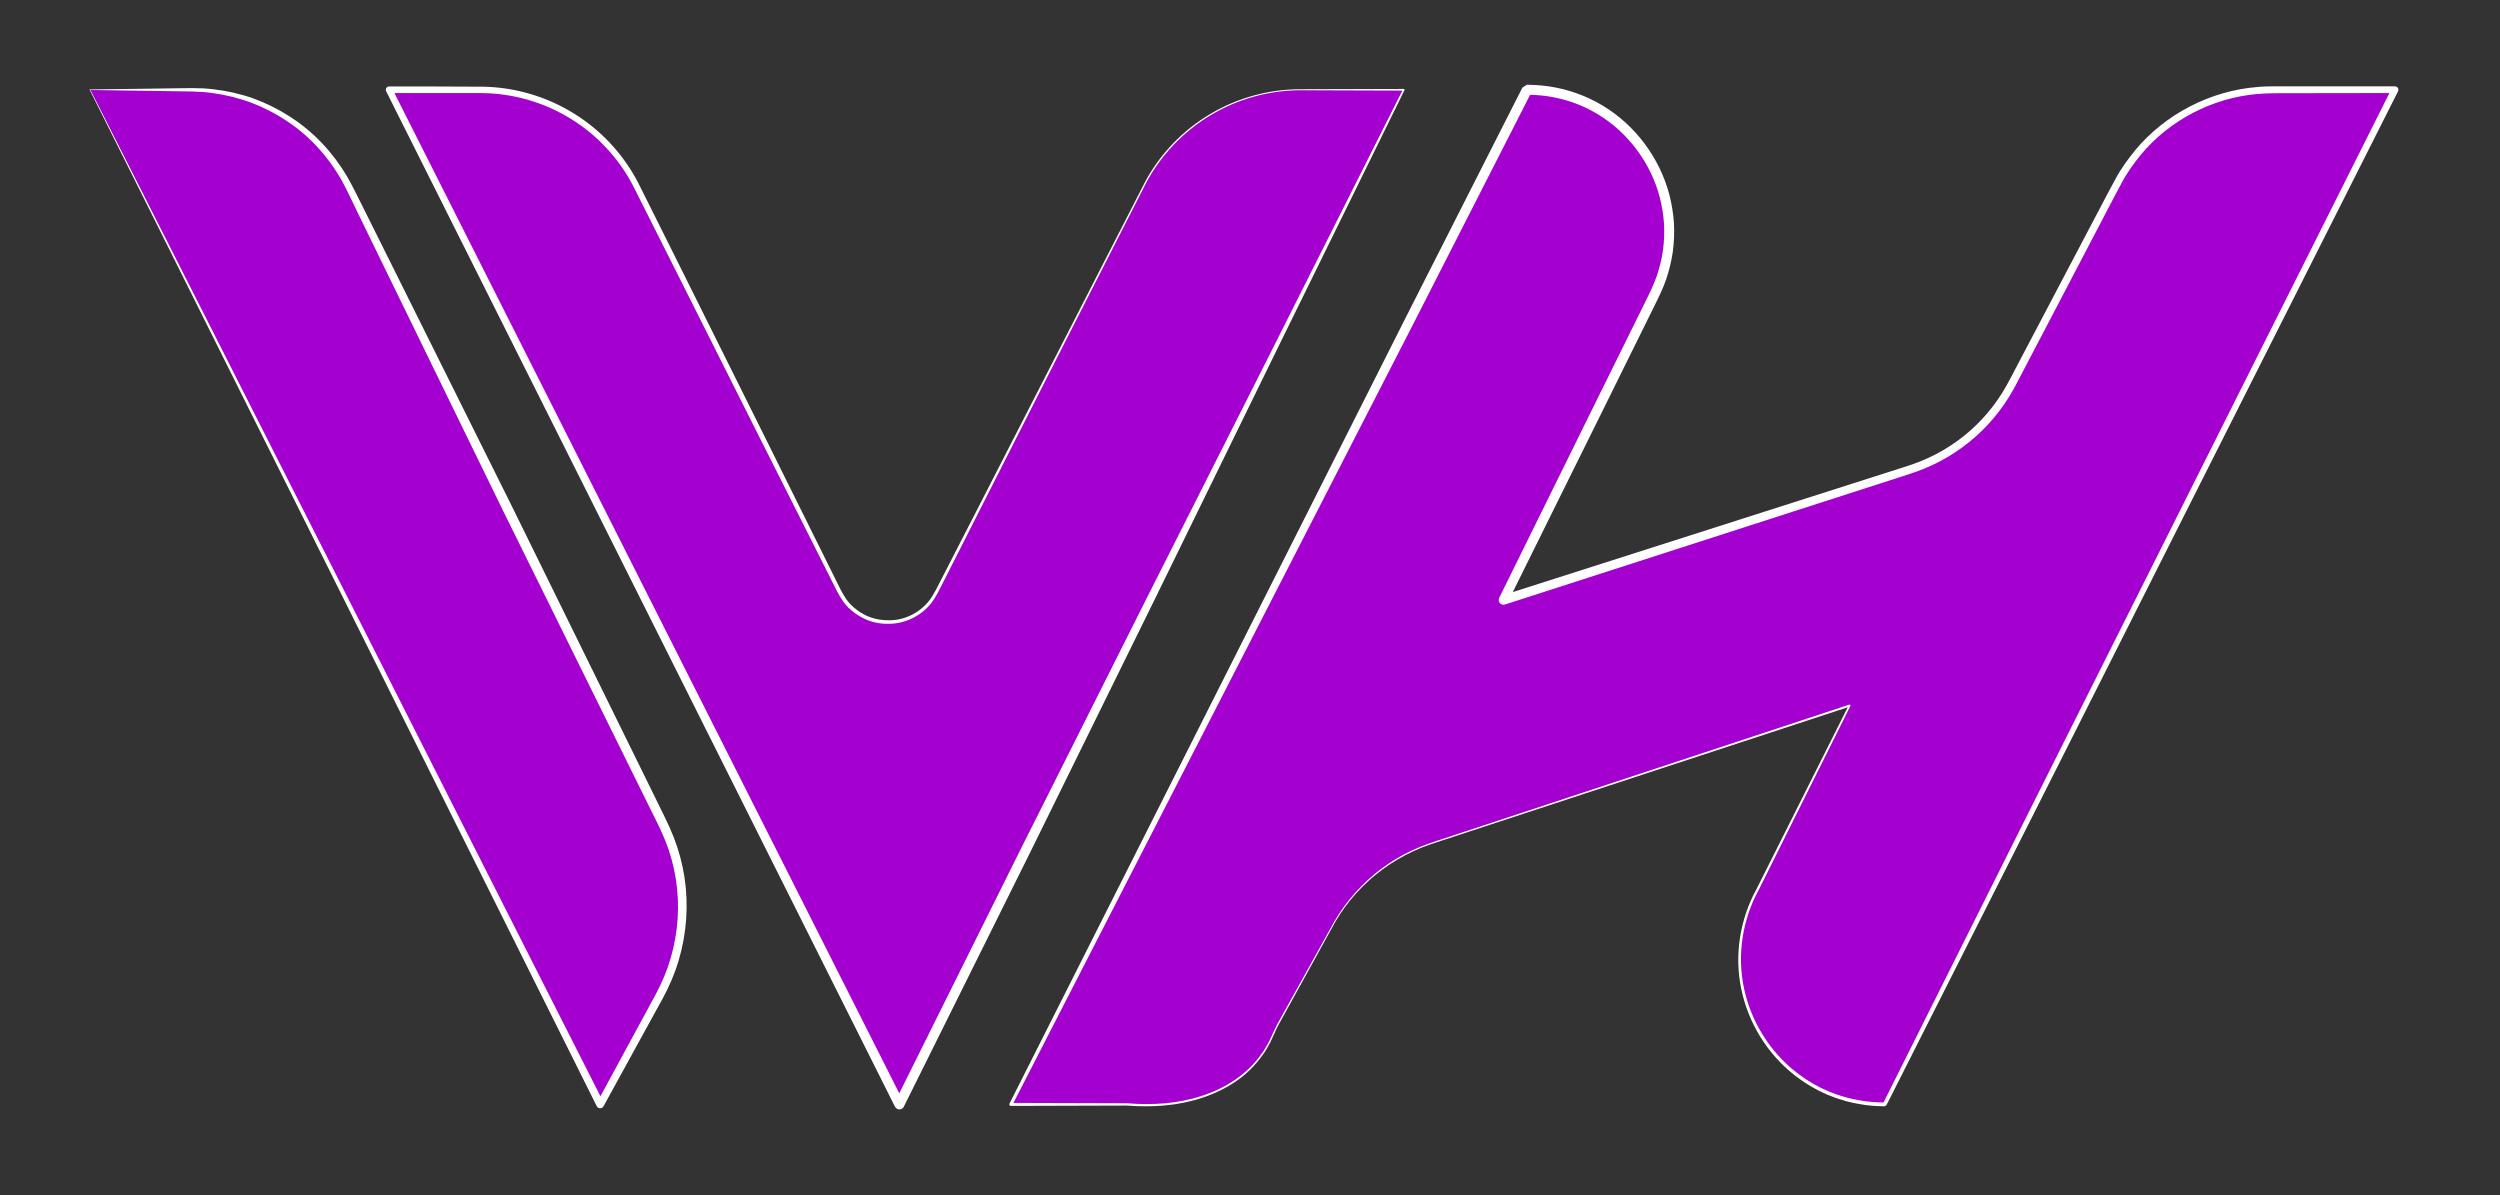 <?xml version="1.0" encoding="utf-8"?>
<!-- Generator: Adobe Illustrator 24.1.2, SVG Export Plug-In . SVG Version: 6.00 Build 0)  -->
<svg version="1.1" id="Слой_1" xmlns="http://www.w3.org/2000/svg" xmlns:xlink="http://www.w3.org/1999/xlink" x="0px" y="0px"
	 viewBox="0 0 500 239" style="enable-background:new 0 0 500 239;" xml:space="preserve">
<rect x="0" y="0" width="500" height="239" fill="#333333" stroke="none"/>
<style type="text/css">
	.st0{fill:#A400D0;}
	.st1{fill:#FFFFFF;}
</style>
<g>
	<path class="st0" d="M18,17.95l102.05,202.93l11.89-21.79c5.79-10.61,6.05-23.37,0.71-34.2L69.91,37.58
		c-5.92-12.02-18.16-19.63-31.57-19.63H18z"/>
	<path class="st1" d="M18.09,18l102.65,202.54l-1.34-0.02l7.8-14.38l3.9-7.19c1.27-2.36,2.31-4.82,3.05-7.38
		c1.49-5.11,1.85-10.56,1.01-15.81c-0.42-2.63-1.13-5.21-2.12-7.68c-0.98-2.44-2.28-4.87-3.48-7.32l-28.98-58.68L71.88,43.24
		c-1.2-2.43-2.33-4.97-3.61-7.29c-1.33-2.32-2.91-4.5-4.72-6.47c-3.62-3.96-8.22-6.99-13.24-8.92c-2.52-0.93-5.15-1.6-7.82-1.95
		c-2.68-0.39-5.39-0.31-8.07-0.37L18.09,18z M17.91,17.9l16.39-0.23c2.76-0.02,5.53-0.17,8.27,0.17c2.74,0.31,5.45,0.91,8.06,1.83
		c5.19,1.9,9.98,4.95,13.79,8.99c1.91,2.01,3.58,4.24,5,6.64c1.39,2.44,2.51,4.87,3.76,7.31l29.17,58.59l28.89,58.73
		c1.18,2.46,2.46,4.85,3.49,7.48c1.02,2.6,1.75,5.32,2.17,8.08c0.84,5.52,0.43,11.23-1.16,16.57c-0.79,2.67-1.9,5.26-3.23,7.69
		l-3.94,7.17l-7.87,14.34c-0.2,0.37-0.66,0.5-1.03,0.31c-0.14-0.08-0.25-0.19-0.32-0.33L17.91,17.9z"/>
</g>
<g>
	<path class="st0" d="M260.09,17.95c-13.23,0-25.34,7.42-31.35,19.21l-41.49,81.39c-4.02,7.89-15.32,7.85-19.28-0.08L127.43,37.4
		c-5.96-11.92-18.15-19.45-31.48-19.45H77.82l88.23,175.44l13.83,27.49L280.76,17.95H260.09z"/>
	<path class="st1" d="M260.09,18.05c-6.27,0.01-12.52,1.73-17.9,4.95c-5.38,3.2-9.88,7.87-12.86,13.37l-17.11,33.59l-17.06,33.62
		l-4.26,8.41l-2.13,4.2c-0.72,1.39-1.36,2.83-2.31,4.16c-1.92,2.59-5.05,4.29-8.3,4.4c-1.61,0.07-3.25-0.15-4.76-0.77
		c-1.5-0.62-2.86-1.56-3.99-2.73c-1.11-1.2-1.86-2.69-2.54-4.07l-2.12-4.21l-4.24-8.42l-8.48-16.83l-16.92-33.69l-8.47-16.83
		c-2.84-5.49-7.19-10.19-12.45-13.42c-5.25-3.26-11.38-5.06-17.55-5.16c-6.26-0.04-12.56,0.01-18.84,0l0.6-0.97l102.35,202.79
		l-1.78,0l25.23-50.73l25.42-50.63l25.53-50.58l25.44-50.62l0.15,0.24L260.09,18.05z M260.09,17.85l20.67-0.06
		c0.09,0,0.16,0.07,0.16,0.16c0,0.03-0.01,0.05-0.02,0.07l-25,50.85L231,119.76l-25.02,50.83l-25.21,50.74
		c-0.24,0.49-0.84,0.69-1.33,0.45c-0.2-0.1-0.35-0.26-0.45-0.45L77.23,18.25c-0.17-0.33-0.04-0.73,0.29-0.89
		c0.1-0.05,0.2-0.07,0.3-0.07c6.29,0.02,12.55-0.01,18.86,0.05c6.4,0.12,12.74,2.01,18.17,5.4c5.44,3.37,9.92,8.24,12.84,13.92
		l8.42,16.87l16.8,33.75l8.38,16.88l4.19,8.44l2.09,4.22c0.7,1.43,1.38,2.78,2.4,3.91c1.04,1.1,2.3,1.99,3.71,2.57
		c1.4,0.59,2.95,0.8,4.46,0.75c3.06-0.08,6-1.66,7.83-4.09c0.89-1.22,1.55-2.66,2.28-4.06l2.15-4.19l4.31-8.38l17.19-33.55
		l17.19-33.55c3.01-5.54,7.55-10.24,12.98-13.44C247.49,19.56,253.78,17.84,260.09,17.85z"/>
</g>
<g>
	<path class="st0" d="M267,184.27c4.33-7.4,11.22-12.97,19.36-15.65l83.55-27.51l-18.9,37.8c-9.64,19.28,4.38,41.97,25.94,41.97h0
		L479,17.95h-24.47c-13.08,0-25.09,7.26-31.16,18.84l-20.96,39.96c-4.29,8.18-11.62,14.34-20.41,17.16L300.7,120l30.17-61.04
		c9.34-18.89-4.41-41.01-25.48-41.01h0L202.17,220.88h23.22c12.93,1.15,25.02-3.35,29.4-14.37c0.17-0.43,0.36-0.86,0.59-1.26
		L267,184.27z"/>
	<path class="st1" d="M266.91,184.22c2.4-4.09,5.62-7.69,9.42-10.52c1.9-1.42,3.95-2.63,6.1-3.63c2.14-1.02,4.41-1.73,6.65-2.47
		l26.92-8.89l53.84-17.78c0.1-0.03,0.21,0.02,0.24,0.12c0.02,0.05,0.01,0.1-0.01,0.15l-18.31,36.74c-3.27,5.98-4.38,13.06-2.96,19.7
		c1.38,6.63,5.18,12.74,10.53,16.88c1.34,1.02,2.75,1.98,4.26,2.74c0.73,0.42,1.53,0.73,2.29,1.08c0.79,0.29,1.57,0.63,2.39,0.85
		c1.61,0.53,3.27,0.84,4.94,1.08c0.84,0.07,1.68,0.19,2.53,0.19l0.63,0.02l0.32,0.01l0.16,0l0.08,0c-0.64,0.41-0.16,0.07-0.29,0.15
		l0.57-1.15l9.18-18.36l18.37-36.72l73.62-146.79l0.61,0.99l-13.79,0.02l-6.89,0.01c-2.31,0.01-4.6-0.04-6.83,0.16
		c-8.98,0.76-17.58,5.23-23.33,12.17c-1.41,1.75-2.75,3.57-3.79,5.56c-1.09,1.99-2.14,4.06-3.21,6.08l-6.39,12.22l-6.39,12.22
		l-3.2,6.11c-1.08,2.03-2.07,4.08-3.3,6.11c-2.46,4.01-5.71,7.52-9.52,10.28c-1.9,1.38-3.94,2.58-6.08,3.56
		c-2.13,1-4.4,1.7-6.56,2.4l-26.24,8.46l-52.48,16.93c-0.5,0.16-1.04-0.11-1.2-0.62c-0.08-0.25-0.05-0.5,0.05-0.72l19.55-39.63
		l9.79-19.81c0.83-1.67,1.59-3.25,2.18-4.93c0.56-1.69,1-3.41,1.24-5.17c0.23-1.76,0.3-3.54,0.2-5.31
		c-0.12-1.77-0.41-3.53-0.85-5.25c-1.8-6.88-6.36-13-12.46-16.65c-3.04-1.84-6.45-3.04-9.96-3.56c-0.88-0.13-1.76-0.22-2.65-0.26
		l-1.33-0.04l-0.08,0c0.37-0.24-0.95,0.52,0.82-0.53l-0.08,0.15l-0.16,0.31l-0.31,0.62l-2.5,4.92l-20.07,39.36l-80.71,157.24
		l-0.27-0.44l23.22,0.07l0.02,0c4.99,0.41,10.1,0.11,14.87-1.46c4.75-1.51,9.2-4.34,12.05-8.49c0.4-0.49,0.67-1.05,1-1.58
		c0.34-0.53,0.6-1.09,0.86-1.67c0.52-1.12,1.04-2.33,1.68-3.4l3.68-6.61L266.91,184.22z M267.08,184.32l-7.3,13.25l-3.65,6.62
		c-0.65,1.1-1.12,2.22-1.66,3.39c-0.25,0.58-0.52,1.16-0.86,1.7c-0.33,0.54-0.61,1.12-1.01,1.61c-1.45,2.09-3.27,3.92-5.38,5.35
		c-2.09,1.44-4.41,2.54-6.82,3.33c-4.83,1.61-9.99,1.93-15.03,1.54l0.02,0l-23.22,0.07c-0.17,0-0.31-0.14-0.31-0.3
		c0-0.05,0.01-0.1,0.03-0.14l79.56-157.83l19.99-39.4l2.5-4.92l0.31-0.62l0.16-0.31l0.08-0.15c1.78-1.13,0.55-0.31,0.97-0.56l0.09,0
		l1.43,0.05c0.95,0.05,1.9,0.14,2.84,0.28c3.77,0.56,7.43,1.86,10.7,3.83c6.55,3.92,11.42,10.48,13.36,17.85
		c0.47,1.85,0.78,3.73,0.91,5.64c0.11,1.9,0.02,3.82-0.22,5.71c-0.26,1.89-0.73,3.74-1.33,5.55c-0.62,1.79-1.47,3.54-2.28,5.16
		l-9.79,19.81l-19.61,39.6l-1.15-1.33l52.53-16.78l26.27-8.39c2.21-0.7,4.35-1.36,6.38-2.31c2.04-0.93,3.99-2.07,5.81-3.38
		c3.64-2.62,6.76-5.97,9.12-9.79c1.16-1.89,2.18-3.98,3.26-6.01l3.21-6.1l6.42-12.2l6.42-12.2c1.08-2.03,2.11-4.07,3.24-6.1
		c1.1-2.08,2.5-3.98,3.97-5.8c6.01-7.22,14.99-11.87,24.34-12.63c1.16-0.13,2.35-0.12,3.5-0.15l3.45,0l6.89,0.01L479,17.27
		c0.38,0,0.68,0.3,0.68,0.68c0,0.11-0.03,0.22-0.07,0.31l-73.94,146.63l-18.52,36.64l-9.26,18.32l-0.58,1.14
		c-0.16,0.11,0.32-0.15-0.38,0.27l-0.08,0l-0.16-0.01l-0.32-0.01l-0.65-0.02c-0.87,0-1.73-0.13-2.59-0.21
		c-1.71-0.25-3.42-0.57-5.06-1.13c-0.84-0.23-1.63-0.58-2.44-0.88c-0.78-0.37-1.59-0.69-2.34-1.12c-1.54-0.79-2.98-1.77-4.35-2.82
		c-5.46-4.26-9.31-10.51-10.69-17.28c-1.43-6.77-0.24-14.02,3.09-20.04l18.41-36.7l0.23,0.27l-53.87,17.69l-26.94,8.85
		c-2.25,0.74-4.5,1.43-6.63,2.45c-2.13,1-4.17,2.2-6.06,3.6C272.69,176.69,269.47,180.26,267.08,184.32z"/>
</g>
</svg>
